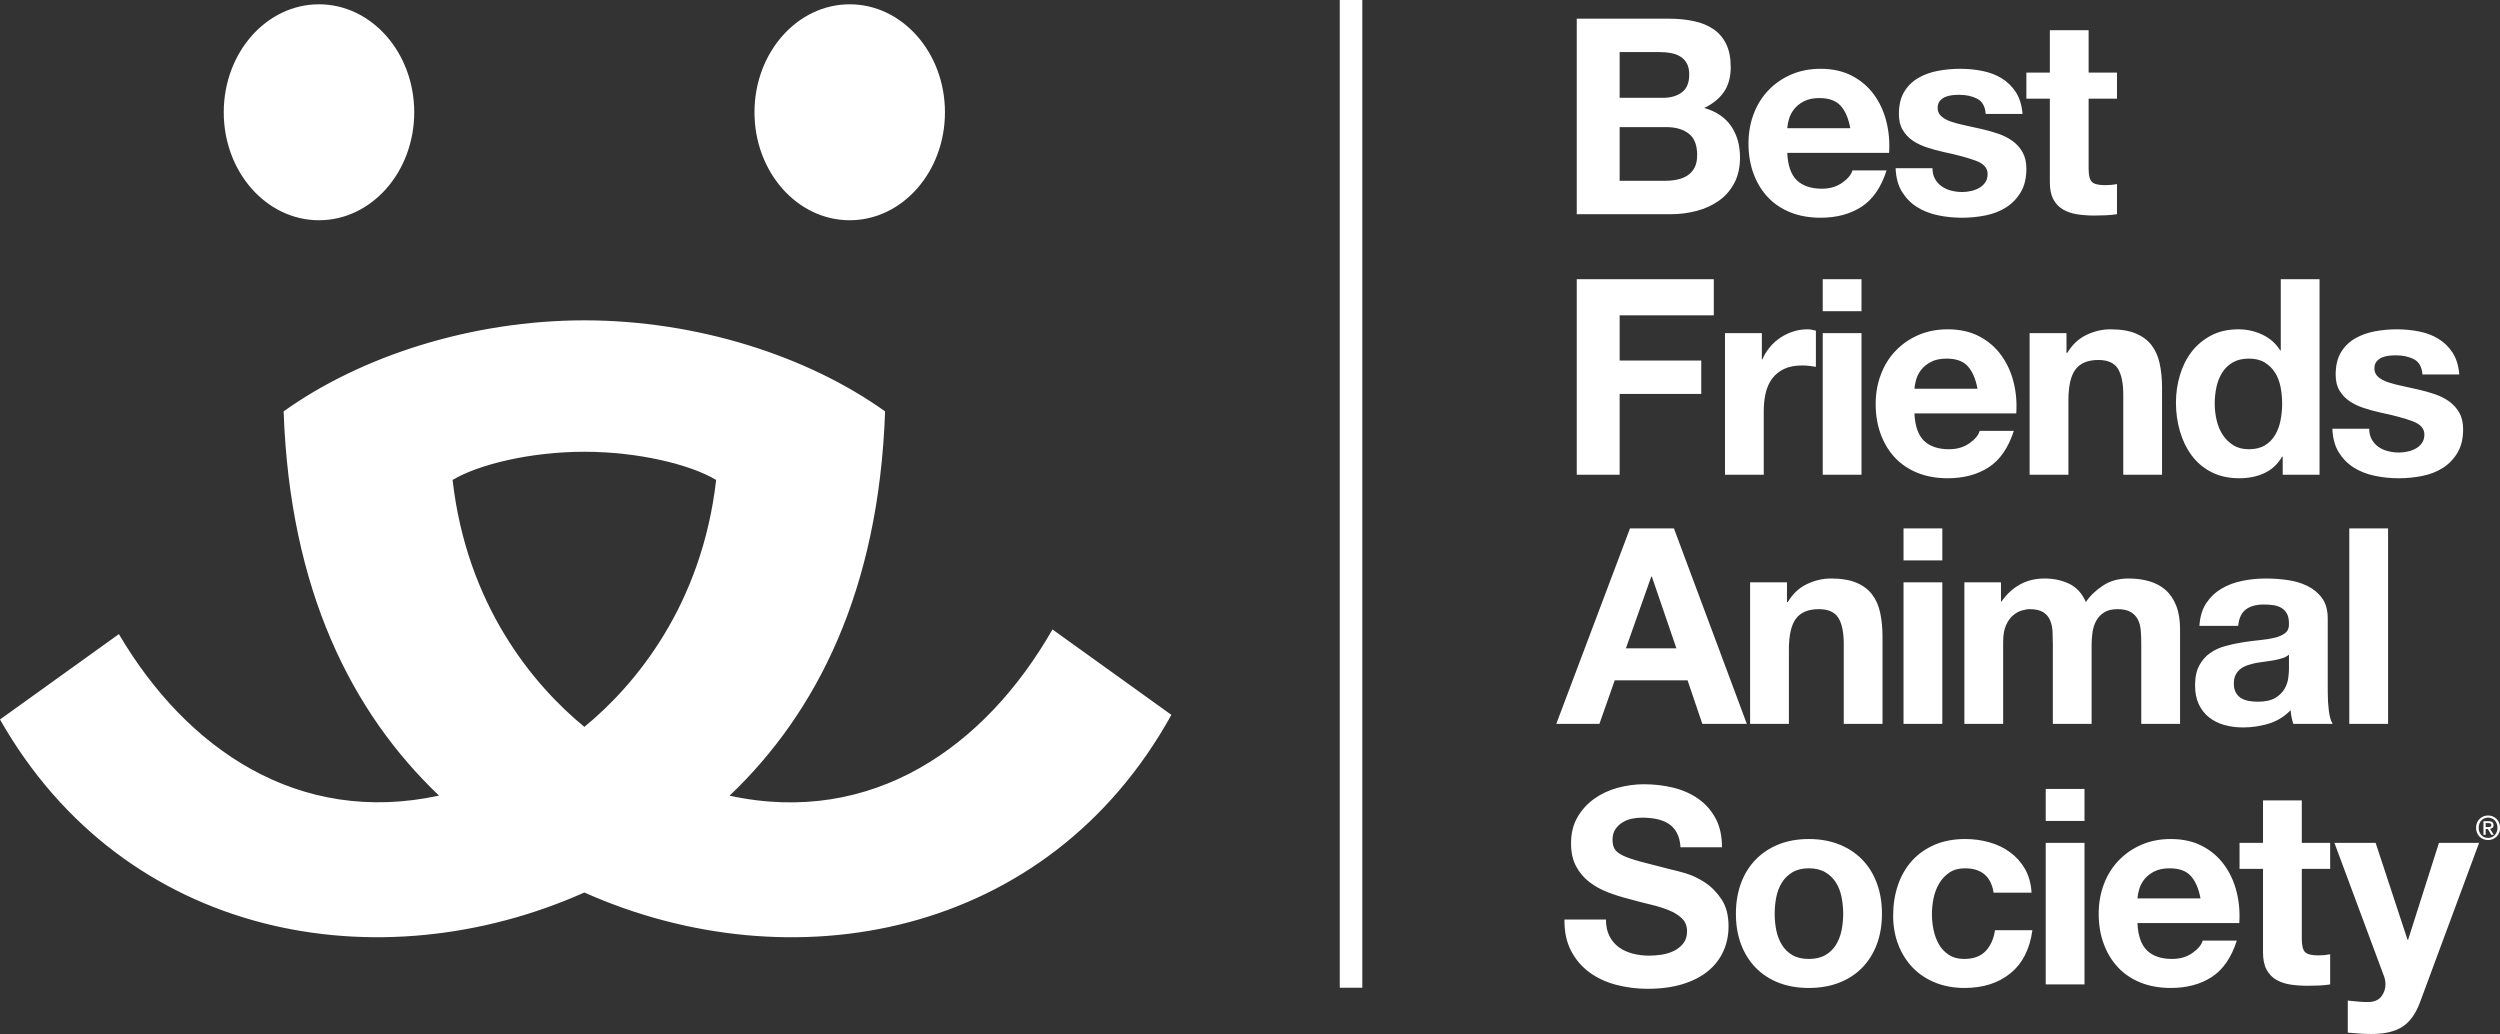 <svg xmlns="http://www.w3.org/2000/svg" xmlns:xlink="http://www.w3.org/1999/xlink" preserveAspectRatio="xMidYMid" width="193.5" height="80.03" viewBox="0 0 193.5 80.03">
  <rect x="0" y="0" width="193.5" height="80.03" fill="#333333" stroke="none"/>
  <defs>
    <style>
      .cls-1 {
        fill: #fff;
        fill-rule: evenodd;
      }
    </style>
  </defs>
  <path d="M193.433,64.459 C193.382,64.575 193.315,64.676 193.230,64.758 C193.144,64.841 193.045,64.906 192.933,64.952 C192.820,64.998 192.703,65.021 192.580,65.021 C192.442,65.021 192.317,64.995 192.202,64.947 C192.088,64.899 191.990,64.834 191.909,64.748 C191.827,64.664 191.763,64.563 191.716,64.446 C191.670,64.330 191.646,64.205 191.646,64.069 C191.646,63.927 191.671,63.798 191.721,63.680 C191.771,63.563 191.839,63.464 191.924,63.380 C192.009,63.297 192.109,63.233 192.221,63.187 C192.335,63.140 192.454,63.118 192.580,63.118 C192.703,63.118 192.820,63.140 192.933,63.187 C193.045,63.233 193.144,63.297 193.230,63.380 C193.315,63.464 193.382,63.563 193.433,63.680 C193.482,63.798 193.508,63.927 193.508,64.069 C193.508,64.211 193.482,64.341 193.433,64.459 ZM193.249,63.751 C193.212,63.654 193.160,63.571 193.095,63.502 C193.028,63.432 192.951,63.378 192.863,63.340 C192.775,63.303 192.682,63.283 192.580,63.283 C192.477,63.283 192.381,63.303 192.292,63.340 C192.202,63.378 192.125,63.432 192.059,63.502 C191.993,63.571 191.942,63.654 191.904,63.751 C191.868,63.848 191.849,63.954 191.849,64.069 C191.849,64.178 191.865,64.279 191.899,64.374 C191.933,64.469 191.983,64.552 192.046,64.623 C192.109,64.695 192.185,64.752 192.275,64.793 C192.365,64.834 192.466,64.854 192.580,64.854 C192.682,64.854 192.775,64.836 192.863,64.798 C192.951,64.760 193.028,64.706 193.095,64.637 C193.160,64.567 193.212,64.484 193.249,64.388 C193.285,64.293 193.305,64.186 193.305,64.069 C193.305,63.954 193.285,63.848 193.249,63.751 ZM192.825,64.614 L192.554,64.163 L192.392,64.163 L192.392,64.614 L192.219,64.614 L192.219,63.560 L192.618,63.560 C192.744,63.560 192.839,63.585 192.904,63.631 C192.968,63.679 193.000,63.756 193.000,63.864 C193.000,63.959 192.975,64.027 192.922,64.072 C192.868,64.116 192.804,64.142 192.726,64.150 L193.021,64.614 L192.825,64.614 ZM192.754,63.991 C192.776,63.979 192.794,63.962 192.807,63.940 C192.820,63.919 192.828,63.889 192.828,63.850 C192.828,63.818 192.820,63.793 192.806,63.774 C192.792,63.755 192.774,63.741 192.751,63.731 C192.729,63.720 192.707,63.714 192.678,63.712 C192.651,63.709 192.626,63.707 192.599,63.707 L192.392,63.707 L192.392,64.016 L192.585,64.016 C192.616,64.016 192.648,64.015 192.677,64.012 C192.707,64.009 192.733,64.002 192.754,63.991 ZM189.084,36.212 C188.619,36.510 188.085,36.717 187.487,36.838 C186.889,36.957 186.279,37.017 185.660,37.017 C185.027,37.017 184.405,36.955 183.801,36.826 C183.196,36.699 182.655,36.488 182.185,36.191 C181.712,35.894 181.326,35.502 181.022,35.014 C180.719,34.527 180.554,33.916 180.526,33.183 L183.377,33.183 C183.377,33.507 183.446,33.786 183.578,34.020 C183.713,34.252 183.886,34.443 184.096,34.591 C184.308,34.741 184.550,34.849 184.826,34.919 C185.099,34.990 185.385,35.026 185.681,35.026 C185.893,35.026 186.114,35.002 186.347,34.950 C186.579,34.902 186.790,34.825 186.981,34.717 C187.170,34.612 187.330,34.471 187.455,34.294 C187.583,34.118 187.647,33.895 187.647,33.626 C187.647,33.175 187.346,32.836 186.749,32.610 C186.150,32.382 185.315,32.157 184.244,31.931 C183.807,31.834 183.382,31.717 182.967,31.581 C182.550,31.447 182.181,31.271 181.857,31.052 C181.531,30.833 181.273,30.557 181.076,30.225 C180.877,29.894 180.780,29.487 180.780,29.007 C180.780,28.300 180.917,27.720 181.190,27.269 C181.466,26.817 181.828,26.460 182.280,26.198 C182.730,25.937 183.237,25.755 183.801,25.647 C184.365,25.542 184.941,25.489 185.532,25.489 C186.125,25.489 186.699,25.546 187.254,25.658 C187.812,25.771 188.309,25.961 188.744,26.230 C189.182,26.500 189.544,26.855 189.833,27.301 C190.121,27.745 190.294,28.308 190.349,28.985 L187.498,28.985 C187.455,28.408 187.237,28.014 186.844,27.809 C186.447,27.603 185.983,27.502 185.448,27.502 C185.280,27.502 185.095,27.514 184.899,27.534 C184.702,27.555 184.522,27.601 184.361,27.671 C184.200,27.744 184.060,27.845 183.948,27.978 C183.835,28.114 183.779,28.294 183.779,28.520 C183.779,28.787 183.879,29.007 184.075,29.177 C184.272,29.346 184.529,29.484 184.846,29.589 C185.163,29.696 185.525,29.790 185.934,29.875 C186.343,29.961 186.760,30.052 187.182,30.151 C187.617,30.251 188.044,30.369 188.459,30.511 C188.875,30.653 189.245,30.840 189.569,31.073 C189.891,31.307 190.153,31.596 190.349,31.943 C190.548,32.288 190.646,32.716 190.646,33.225 C190.646,33.944 190.502,34.549 190.212,35.036 C189.924,35.524 189.546,35.916 189.084,36.212 ZM177.504,56.028 C177.447,55.859 177.403,55.687 177.367,55.510 C177.332,55.332 177.307,55.153 177.294,54.970 C176.813,55.464 176.251,55.811 175.604,56.008 C174.955,56.205 174.293,56.304 173.617,56.304 C173.096,56.304 172.611,56.242 172.161,56.113 C171.708,55.986 171.314,55.788 170.977,55.520 C170.638,55.251 170.374,54.912 170.184,54.503 C169.992,54.093 169.898,53.607 169.898,53.041 C169.898,52.418 170.008,51.907 170.226,51.504 C170.443,51.101 170.726,50.779 171.071,50.541 C171.416,50.300 171.811,50.118 172.254,49.999 C172.699,49.881 173.144,49.784 173.597,49.713 C174.047,49.643 174.489,49.587 174.926,49.543 C175.364,49.503 175.752,49.438 176.090,49.354 C176.427,49.269 176.695,49.144 176.892,48.982 C177.090,48.819 177.181,48.584 177.166,48.272 C177.166,47.948 177.113,47.690 177.009,47.498 C176.902,47.308 176.761,47.159 176.587,47.055 C176.411,46.947 176.206,46.877 175.973,46.842 C175.740,46.805 175.492,46.789 175.223,46.789 C174.632,46.789 174.167,46.915 173.830,47.171 C173.489,47.425 173.293,47.848 173.237,48.440 L170.236,48.440 C170.279,47.736 170.455,47.148 170.764,46.684 C171.074,46.218 171.470,45.843 171.948,45.560 C172.426,45.276 172.964,45.075 173.565,44.956 C174.163,44.835 174.765,44.776 175.372,44.776 C175.921,44.776 176.476,44.815 177.041,44.893 C177.604,44.969 178.118,45.121 178.582,45.347 C179.048,45.574 179.429,45.887 179.724,46.290 C180.020,46.693 180.168,47.226 180.168,47.892 L180.168,53.592 C180.168,54.087 180.195,54.559 180.252,55.011 C180.308,55.464 180.407,55.803 180.548,56.028 L177.504,56.028 ZM177.166,50.666 C177.041,50.779 176.881,50.868 176.692,50.932 C176.500,50.995 176.298,51.048 176.078,51.089 C175.861,51.133 175.632,51.169 175.393,51.197 C175.152,51.225 174.914,51.261 174.674,51.302 C174.448,51.346 174.227,51.403 174.007,51.472 C173.789,51.544 173.599,51.639 173.437,51.758 C173.276,51.878 173.144,52.031 173.047,52.214 C172.948,52.398 172.899,52.630 172.899,52.912 C172.899,53.182 172.948,53.408 173.047,53.592 C173.144,53.775 173.279,53.920 173.449,54.027 C173.617,54.133 173.814,54.205 174.039,54.249 C174.265,54.289 174.497,54.313 174.737,54.313 C175.328,54.313 175.786,54.213 176.110,54.016 C176.435,53.818 176.673,53.581 176.829,53.306 C176.985,53.030 177.078,52.751 177.113,52.469 C177.149,52.187 177.166,51.959 177.166,51.789 L177.166,50.666 ZM176.681,35.344 L176.638,35.344 C176.286,35.938 175.824,36.364 175.252,36.625 C174.683,36.887 174.039,37.017 173.321,37.017 C172.503,37.017 171.785,36.859 171.166,36.541 C170.545,36.224 170.035,35.793 169.634,35.247 C169.231,34.704 168.930,34.080 168.725,33.372 C168.521,32.667 168.418,31.931 168.418,31.169 C168.418,30.434 168.521,29.725 168.725,29.040 C168.930,28.352 169.231,27.749 169.634,27.225 C170.035,26.705 170.539,26.283 171.145,25.964 C171.749,25.647 172.454,25.489 173.257,25.489 C173.904,25.489 174.522,25.626 175.107,25.900 C175.691,26.178 176.152,26.584 176.489,27.121 L176.532,27.121 L176.532,21.611 L179.532,21.611 L179.532,36.743 L176.681,36.743 L176.681,35.344 ZM176.511,29.929 C176.427,29.511 176.282,29.145 176.078,28.827 C175.874,28.509 175.609,28.251 175.285,28.054 C174.961,27.856 174.553,27.756 174.060,27.756 C173.567,27.756 173.152,27.856 172.813,28.054 C172.475,28.251 172.202,28.513 172.001,28.838 C171.796,29.162 171.648,29.532 171.555,29.950 C171.464,30.365 171.419,30.800 171.419,31.254 C171.419,31.677 171.468,32.101 171.568,32.524 C171.665,32.949 171.823,33.327 172.042,33.659 C172.261,33.992 172.535,34.258 172.867,34.463 C173.197,34.670 173.595,34.771 174.060,34.771 C174.553,34.771 174.964,34.673 175.296,34.475 C175.627,34.278 175.890,34.012 176.087,33.678 C176.286,33.348 176.427,32.970 176.511,32.546 C176.596,32.121 176.638,31.685 176.638,31.231 C176.638,30.780 176.596,30.346 176.511,29.929 ZM168.736,48.697 L168.736,56.028 L165.734,56.028 L165.734,49.819 C165.734,49.451 165.721,49.108 165.693,48.782 C165.665,48.456 165.589,48.173 165.461,47.933 C165.333,47.694 165.148,47.503 164.900,47.361 C164.655,47.220 164.320,47.148 163.896,47.148 C163.474,47.148 163.133,47.231 162.872,47.393 C162.611,47.555 162.407,47.767 162.259,48.029 C162.113,48.291 162.014,48.588 161.964,48.919 C161.914,49.250 161.890,49.587 161.890,49.925 L161.890,56.028 L158.890,56.028 L158.890,49.882 C158.890,49.558 158.883,49.236 158.869,48.919 C158.854,48.601 158.794,48.307 158.689,48.038 C158.584,47.771 158.408,47.555 158.161,47.393 C157.915,47.231 157.550,47.148 157.073,47.148 C156.932,47.148 156.746,47.180 156.514,47.245 C156.280,47.308 156.056,47.428 155.836,47.605 C155.618,47.783 155.432,48.036 155.277,48.368 C155.121,48.701 155.044,49.135 155.044,49.671 L155.044,56.028 L152.043,56.028 L152.043,45.073 L154.876,45.073 L154.876,46.556 L154.917,46.556 C155.311,45.992 155.787,45.552 156.344,45.241 C156.899,44.931 157.538,44.776 158.256,44.776 C158.946,44.776 159.577,44.910 160.147,45.179 C160.717,45.447 161.150,45.920 161.447,46.599 C161.769,46.117 162.210,45.694 162.768,45.326 C163.322,44.958 163.981,44.776 164.742,44.776 C165.321,44.776 165.855,44.845 166.348,44.986 C166.841,45.129 167.264,45.355 167.616,45.666 C167.968,45.976 168.242,46.383 168.440,46.885 C168.637,47.385 168.736,47.989 168.736,48.697 ZM164.341,30.554 C164.341,29.649 164.201,28.975 163.920,28.529 C163.635,28.086 163.137,27.862 162.418,27.862 C161.600,27.862 161.010,28.107 160.644,28.593 C160.277,29.080 160.095,29.882 160.095,30.998 L160.095,36.743 L157.092,36.743 L157.092,25.786 L159.946,25.786 L159.946,27.311 L160.010,27.311 C160.388,26.676 160.882,26.214 161.488,25.924 C162.094,25.634 162.713,25.489 163.346,25.489 C164.149,25.489 164.809,25.598 165.324,25.816 C165.838,26.037 166.243,26.339 166.538,26.729 C166.834,27.116 167.042,27.591 167.162,28.148 C167.281,28.706 167.342,29.326 167.342,30.002 L167.342,36.743 L164.341,36.743 L164.341,30.554 ZM162.101,16.683 C161.637,16.683 161.197,16.651 160.781,16.588 C160.367,16.524 160.000,16.401 159.683,16.218 C159.368,16.033 159.115,15.772 158.933,15.434 C158.750,15.095 158.658,14.648 158.658,14.098 L158.658,7.635 L156.842,7.635 L156.842,5.621 L158.658,5.621 L158.658,2.336 L161.659,2.336 L161.659,5.621 L163.855,5.621 L163.855,7.635 L161.659,7.635 L161.659,13.059 C161.659,13.569 161.743,13.907 161.912,14.077 C162.081,14.246 162.418,14.330 162.928,14.330 C163.096,14.330 163.257,14.323 163.413,14.310 C163.566,14.294 163.715,14.275 163.855,14.246 L163.855,16.578 C163.602,16.620 163.321,16.647 163.011,16.662 C162.700,16.676 162.397,16.683 162.101,16.683 ZM151.041,9.424 C151.359,9.531 151.720,9.625 152.130,9.710 C152.538,9.796 152.955,9.887 153.377,9.986 C153.812,10.087 154.240,10.205 154.655,10.346 C155.071,10.489 155.441,10.675 155.765,10.908 C156.088,11.142 156.348,11.431 156.545,11.778 C156.742,12.123 156.842,12.551 156.842,13.059 C156.842,13.780 156.697,14.384 156.409,14.872 C156.119,15.359 155.742,15.751 155.279,16.047 C154.814,16.345 154.281,16.552 153.682,16.673 C153.084,16.793 152.475,16.852 151.856,16.852 C151.221,16.852 150.600,16.790 149.998,16.662 C149.390,16.535 148.850,16.323 148.379,16.026 C147.907,15.729 147.521,15.337 147.217,14.850 C146.914,14.363 146.749,13.751 146.721,13.018 L149.573,13.018 C149.573,13.342 149.640,13.622 149.774,13.855 C149.908,14.087 150.081,14.278 150.292,14.426 C150.503,14.576 150.745,14.684 151.021,14.754 C151.295,14.826 151.580,14.862 151.876,14.862 C152.088,14.862 152.309,14.837 152.542,14.787 C152.775,14.737 152.985,14.660 153.177,14.552 C153.365,14.447 153.525,14.306 153.651,14.129 C153.778,13.953 153.842,13.731 153.842,13.462 C153.842,13.010 153.542,12.672 152.944,12.445 C152.345,12.219 151.511,11.992 150.439,11.766 C150.002,11.669 149.577,11.552 149.162,11.416 C148.746,11.283 148.375,11.106 148.051,10.888 C147.727,10.668 147.468,10.393 147.271,10.060 C147.071,9.729 146.974,9.322 146.974,8.843 C146.974,8.135 147.111,7.555 147.386,7.104 C147.661,6.653 148.023,6.295 148.475,6.034 C148.925,5.772 149.432,5.590 149.998,5.483 C150.560,5.378 151.136,5.325 151.728,5.325 C152.321,5.325 152.895,5.381 153.450,5.494 C154.008,5.607 154.504,5.797 154.940,6.066 C155.376,6.335 155.738,6.690 156.028,7.136 C156.316,7.580 156.489,8.143 156.545,8.820 L153.693,8.820 C153.651,8.243 153.434,7.849 153.039,7.644 C152.643,7.440 152.178,7.338 151.644,7.338 C151.475,7.338 151.291,7.349 151.094,7.369 C150.897,7.390 150.717,7.438 150.556,7.507 C150.394,7.579 150.255,7.680 150.143,7.813 C150.031,7.949 149.974,8.130 149.974,8.356 C149.974,8.623 150.073,8.843 150.271,9.012 C150.467,9.182 150.725,9.319 151.041,9.424 ZM150.755,25.489 C151.685,25.489 152.495,25.669 153.185,26.029 C153.876,26.391 154.442,26.873 154.884,27.482 C155.329,28.089 155.650,28.782 155.847,29.559 C156.044,30.336 156.115,31.146 156.059,31.995 L148.177,31.995 C148.220,32.970 148.466,33.677 148.916,34.114 C149.368,34.552 150.015,34.771 150.862,34.771 C151.466,34.771 151.987,34.620 152.424,34.315 C152.861,34.012 153.129,33.690 153.227,33.351 L155.869,33.351 C155.445,34.664 154.797,35.606 153.924,36.170 C153.050,36.734 151.994,37.017 150.755,37.017 C149.895,37.017 149.120,36.880 148.430,36.604 C147.740,36.328 147.157,35.938 146.676,35.429 C146.199,34.919 145.829,34.313 145.568,33.606 C145.307,32.901 145.177,32.121 145.177,31.274 C145.177,30.454 145.311,29.692 145.580,28.985 C145.845,28.279 146.226,27.667 146.720,27.153 C147.213,26.637 147.799,26.230 148.482,25.933 C149.167,25.637 149.923,25.489 150.755,25.489 ZM148.177,30.087 L153.058,30.087 C152.917,29.326 152.668,28.746 152.307,28.349 C151.949,27.953 151.404,27.756 150.670,27.756 C150.192,27.756 149.793,27.837 149.477,28.001 C149.160,28.162 148.907,28.364 148.715,28.605 C148.526,28.843 148.391,29.100 148.314,29.367 C148.237,29.636 148.192,29.875 148.177,30.087 ZM139.072,13.950 C139.524,14.387 140.171,14.606 141.017,14.606 C141.621,14.606 142.142,14.455 142.580,14.150 C143.016,13.847 143.285,13.525 143.382,13.187 L146.023,13.187 C145.601,14.500 144.952,15.441 144.080,16.006 C143.206,16.571 142.150,16.852 140.910,16.852 C140.051,16.852 139.277,16.715 138.586,16.440 C137.896,16.164 137.312,15.772 136.832,15.264 C136.353,14.754 135.983,14.148 135.724,13.441 C135.462,12.736 135.333,11.956 135.333,11.109 C135.333,10.289 135.466,9.527 135.734,8.820 C136.000,8.115 136.381,7.503 136.875,6.988 C137.368,6.472 137.956,6.066 138.638,5.769 C139.322,5.474 140.079,5.325 140.910,5.325 C141.840,5.325 142.651,5.505 143.341,5.865 C144.031,6.226 144.598,6.709 145.041,7.317 C145.485,7.925 145.806,8.617 146.002,9.394 C146.200,10.171 146.271,10.981 146.215,11.830 L138.333,11.830 C138.377,12.805 138.622,13.513 139.072,13.950 ZM143.213,9.923 C143.073,9.161 142.823,8.581 142.463,8.184 C142.105,7.789 141.559,7.591 140.825,7.591 C140.347,7.591 139.950,7.673 139.633,7.836 C139.314,7.998 139.063,8.200 138.872,8.440 C138.682,8.678 138.549,8.935 138.470,9.202 C138.393,9.471 138.347,9.710 138.333,9.923 L143.213,9.923 ZM133.039,15.538 C132.538,15.893 131.968,16.154 131.328,16.323 C130.687,16.492 130.028,16.578 129.353,16.578 L122.041,16.578 L122.041,1.446 L129.141,1.446 C129.859,1.446 130.514,1.508 131.104,1.636 C131.698,1.763 132.204,1.972 132.627,2.261 C133.050,2.551 133.377,2.936 133.610,3.417 C133.842,3.896 133.958,4.491 133.958,5.197 C133.958,5.961 133.785,6.596 133.440,7.104 C133.094,7.612 132.585,8.030 131.909,8.356 C132.838,8.623 133.532,9.093 133.991,9.764 C134.448,10.434 134.677,11.243 134.677,12.189 C134.677,12.954 134.529,13.614 134.233,14.173 C133.937,14.730 133.540,15.186 133.039,15.538 ZM130.557,4.901 C130.429,4.675 130.261,4.498 130.048,4.370 C129.839,4.242 129.594,4.155 129.321,4.105 C129.045,4.055 128.760,4.031 128.463,4.031 L125.360,4.031 L125.360,7.571 L128.720,7.571 C129.310,7.571 129.796,7.430 130.176,7.148 C130.557,6.863 130.746,6.404 130.746,5.769 C130.746,5.416 130.682,5.126 130.557,4.901 ZM130.703,10.337 C130.268,10.004 129.690,9.838 128.972,9.838 L125.360,9.838 L125.360,13.992 L128.908,13.992 C129.233,13.992 129.543,13.960 129.839,13.896 C130.133,13.832 130.394,13.726 130.619,13.578 C130.843,13.429 131.024,13.228 131.159,12.974 C131.293,12.720 131.360,12.395 131.360,11.999 C131.360,11.223 131.140,10.668 130.703,10.337 ZM122.041,36.743 L122.041,21.611 L132.648,21.611 L132.648,24.407 L125.360,24.407 L125.360,27.906 L131.677,27.906 L131.677,30.490 L125.360,30.490 L125.360,36.743 L122.041,36.743 ZM129.562,40.898 L135.205,56.028 L131.761,56.028 L130.619,52.659 L124.979,52.659 L123.795,56.028 L120.456,56.028 L126.162,40.898 L129.562,40.898 ZM129.754,50.179 L127.852,44.627 L127.809,44.627 L125.845,50.179 L129.754,50.179 ZM103.697,-0.001 L105.443,-0.001 L105.443,76.450 L103.697,76.450 L103.697,-0.001 ZM45.229,69.080 C29.374,76.147 9.687,72.733 0.000,55.688 L9.202,49.080 C14.423,57.956 23.078,63.938 33.981,61.581 C27.238,55.151 22.438,45.714 21.953,31.841 C27.930,27.564 36.481,24.801 45.231,24.794 C53.978,24.801 62.528,27.564 68.506,31.841 C68.019,45.715 63.216,55.159 56.470,61.587 C67.525,63.981 76.274,57.798 81.462,48.719 L90.665,55.330 C81.057,72.687 61.198,76.199 45.229,69.080 ZM45.231,34.966 C41.080,34.966 37.038,35.943 35.030,37.150 C36.133,46.826 41.258,53.007 45.231,56.260 C49.199,53.007 54.324,46.826 55.430,37.147 C53.418,35.943 49.379,34.966 45.231,34.966 ZM65.768,17.047 C61.698,17.047 58.397,13.307 58.397,8.691 C58.397,4.076 61.698,0.333 65.768,0.333 C69.837,0.333 73.139,4.076 73.139,8.691 C73.139,13.307 69.837,17.047 65.768,17.047 ZM24.689,17.047 C20.616,17.047 17.318,13.307 17.318,8.691 C17.318,4.076 20.616,0.333 24.689,0.333 C28.759,0.333 32.061,4.076 32.061,8.691 C32.061,13.307 28.759,17.047 24.689,17.047 ZM124.577,72.465 C124.759,72.816 125.003,73.102 125.306,73.322 C125.608,73.540 125.963,73.701 126.372,73.809 C126.781,73.915 127.203,73.967 127.640,73.967 C127.937,73.967 128.253,73.943 128.592,73.894 C128.929,73.845 129.246,73.749 129.543,73.608 C129.839,73.467 130.084,73.273 130.281,73.025 C130.478,72.778 130.578,72.465 130.578,72.082 C130.578,71.672 130.446,71.341 130.185,71.086 C129.924,70.831 129.584,70.620 129.161,70.449 C128.739,70.280 128.262,70.131 127.725,70.005 C127.190,69.877 126.648,69.736 126.098,69.582 C125.533,69.441 124.985,69.268 124.449,69.063 C123.915,68.858 123.436,68.592 123.013,68.267 C122.590,67.943 122.250,67.537 121.989,67.050 C121.728,66.563 121.598,65.972 121.598,65.279 C121.598,64.501 121.763,63.826 122.094,63.255 C122.425,62.683 122.858,62.206 123.394,61.824 C123.928,61.443 124.534,61.160 125.211,60.976 C125.886,60.793 126.564,60.701 127.239,60.701 C128.028,60.701 128.784,60.789 129.510,60.966 C130.236,61.143 130.880,61.429 131.445,61.824 C132.007,62.218 132.454,62.726 132.786,63.340 C133.116,63.954 133.282,64.700 133.282,65.577 L130.071,65.577 C130.041,65.123 129.948,64.748 129.784,64.454 C129.623,64.156 129.408,63.921 129.141,63.752 C128.872,63.583 128.567,63.462 128.221,63.393 C127.877,63.322 127.499,63.286 127.090,63.286 C126.825,63.286 126.556,63.315 126.287,63.372 C126.021,63.428 125.778,63.527 125.560,63.669 C125.341,63.810 125.160,63.985 125.020,64.199 C124.879,64.409 124.810,64.678 124.810,65.003 C124.810,65.299 124.867,65.541 124.979,65.724 C125.091,65.907 125.312,66.077 125.643,66.234 C125.975,66.390 126.433,66.543 127.017,66.700 C127.600,66.854 128.366,67.054 129.310,67.292 C129.591,67.349 129.983,67.452 130.481,67.599 C130.983,67.748 131.478,67.984 131.971,68.310 C132.465,68.636 132.890,69.071 133.251,69.614 C133.610,70.157 133.789,70.852 133.789,71.700 C133.789,72.393 133.655,73.036 133.387,73.629 C133.119,74.222 132.722,74.735 132.195,75.166 C131.666,75.597 131.012,75.932 130.229,76.173 C129.447,76.412 128.542,76.533 127.515,76.533 C126.681,76.533 125.877,76.430 125.095,76.225 C124.312,76.020 123.623,75.698 123.023,75.261 C122.425,74.824 121.949,74.264 121.598,73.588 C121.245,72.909 121.076,72.103 121.090,71.170 L124.301,71.170 C124.301,71.680 124.393,72.111 124.577,72.465 ZM135.902,66.519 C136.395,66.018 136.986,65.629 137.676,65.352 C138.366,65.078 139.142,64.940 140.003,64.940 C140.859,64.940 141.638,65.078 142.335,65.352 C143.033,65.629 143.628,66.018 144.121,66.519 C144.614,67.022 144.995,67.628 145.262,68.343 C145.530,69.055 145.663,69.849 145.663,70.726 C145.663,71.603 145.530,72.393 145.262,73.099 C144.995,73.805 144.614,74.410 144.121,74.912 C143.628,75.412 143.033,75.798 142.335,76.066 C141.638,76.334 140.859,76.468 140.003,76.468 C139.142,76.468 138.366,76.334 137.676,76.066 C136.986,75.798 136.395,75.412 135.902,74.912 C135.408,74.410 135.028,73.805 134.760,73.099 C134.493,72.393 134.359,71.603 134.359,70.726 C134.359,69.849 134.493,69.055 134.760,68.343 C135.028,67.628 135.408,67.022 135.902,66.519 ZM137.486,72.007 C137.571,72.425 137.716,72.800 137.920,73.130 C138.125,73.464 138.394,73.728 138.734,73.926 C139.072,74.124 139.494,74.222 140.003,74.222 C140.509,74.222 140.935,74.124 141.279,73.926 C141.625,73.728 141.898,73.464 142.103,73.130 C142.307,72.800 142.452,72.425 142.537,72.007 C142.620,71.591 142.664,71.165 142.664,70.726 C142.664,70.287 142.620,69.857 142.537,69.433 C142.452,69.010 142.307,68.636 142.103,68.310 C141.898,67.984 141.625,67.720 141.279,67.514 C140.935,67.311 140.509,67.207 140.003,67.207 C139.494,67.207 139.072,67.311 138.734,67.514 C138.394,67.720 138.125,67.984 137.920,68.310 C137.716,68.636 137.571,69.010 137.486,69.433 C137.402,69.857 137.360,70.287 137.360,70.726 C137.360,71.165 137.402,71.591 137.486,72.007 ZM133.514,36.743 L133.514,25.786 L136.367,25.786 L136.367,27.820 L136.407,27.820 C136.549,27.482 136.740,27.167 136.980,26.878 C137.218,26.587 137.495,26.339 137.804,26.135 C138.113,25.931 138.444,25.771 138.796,25.658 C139.148,25.546 139.514,25.489 139.895,25.489 C140.092,25.489 140.309,25.525 140.550,25.595 L140.550,28.392 C140.409,28.364 140.240,28.340 140.043,28.319 C139.847,28.296 139.655,28.287 139.473,28.287 C138.923,28.287 138.459,28.379 138.077,28.561 C137.699,28.746 137.391,28.997 137.158,29.314 C136.925,29.632 136.761,30.002 136.663,30.426 C136.563,30.851 136.515,31.310 136.515,31.803 L136.515,36.743 L133.514,36.743 ZM145.528,47.435 C145.646,47.993 145.707,48.613 145.707,49.289 L145.707,56.028 L142.707,56.028 L142.707,49.841 C142.707,48.935 142.566,48.262 142.285,47.816 C142.002,47.372 141.503,47.148 140.785,47.148 C139.967,47.148 139.376,47.393 139.010,47.880 C138.642,48.368 138.460,49.168 138.460,50.284 L138.460,56.028 L135.458,56.028 L135.458,45.073 L138.312,45.073 L138.312,46.599 L138.377,46.599 C138.755,45.963 139.248,45.499 139.854,45.211 C140.460,44.921 141.079,44.776 141.712,44.776 C142.516,44.776 143.174,44.885 143.690,45.103 C144.205,45.322 144.610,45.627 144.904,46.016 C145.200,46.403 145.408,46.877 145.528,47.435 ZM141.079,21.611 L144.080,21.611 L144.080,24.089 L141.079,24.089 L141.079,21.611 ZM144.080,36.743 L141.079,36.743 L141.079,25.786 L144.080,25.786 L144.080,36.743 ZM147.333,40.898 L150.335,40.898 L150.335,43.376 L147.333,43.376 L147.333,40.898 ZM150.335,56.028 L147.333,56.028 L147.333,45.073 L150.335,45.073 L150.335,56.028 ZM147.987,66.624 C148.466,66.096 149.052,65.682 149.742,65.385 C150.432,65.089 151.221,64.940 152.109,64.940 C152.756,64.940 153.379,65.025 153.979,65.195 C154.578,65.363 155.112,65.621 155.584,65.968 C156.056,66.314 156.440,66.744 156.737,67.260 C157.030,67.776 157.199,68.387 157.243,69.095 L154.306,69.095 C154.108,67.836 153.370,67.207 152.086,67.207 C151.608,67.207 151.207,67.317 150.882,67.537 C150.560,67.755 150.295,68.037 150.090,68.383 C149.886,68.730 149.742,69.112 149.657,69.527 C149.573,69.945 149.531,70.359 149.531,70.767 C149.531,71.165 149.573,71.567 149.657,71.976 C149.742,72.385 149.879,72.755 150.070,73.089 C150.260,73.421 150.516,73.693 150.840,73.903 C151.164,74.116 151.559,74.222 152.025,74.222 C152.744,74.222 153.293,74.021 153.682,73.618 C154.069,73.214 154.313,72.675 154.412,71.997 L157.307,71.997 C157.108,73.452 156.545,74.562 155.616,75.325 C154.686,76.088 153.495,76.468 152.045,76.468 C151.227,76.468 150.476,76.331 149.793,76.056 C149.111,75.780 148.530,75.396 148.051,74.901 C147.574,74.407 147.199,73.817 146.932,73.130 C146.663,72.446 146.530,71.693 146.530,70.874 C146.530,70.025 146.653,69.239 146.900,68.511 C147.145,67.783 147.510,67.155 147.987,66.624 ZM161.340,63.541 L158.339,63.541 L158.339,61.062 L161.340,61.062 L161.340,63.541 ZM161.340,76.193 L158.339,76.193 L158.339,65.237 L161.340,65.237 L161.340,76.193 ZM163.981,66.604 C164.475,66.088 165.062,65.682 165.745,65.385 C166.430,65.089 167.185,64.940 168.016,64.940 C168.947,64.940 169.757,65.120 170.447,65.481 C171.139,65.841 171.704,66.324 172.146,66.932 C172.592,67.541 172.912,68.234 173.109,69.010 C173.306,69.787 173.377,70.598 173.321,71.447 L165.438,71.447 C165.483,72.421 165.728,73.129 166.178,73.565 C166.631,74.003 167.277,74.222 168.123,74.222 C168.727,74.222 169.248,74.071 169.686,73.766 C170.122,73.464 170.391,73.141 170.488,72.803 L173.129,72.803 C172.708,74.116 172.059,75.057 171.186,75.622 C170.312,76.186 169.256,76.468 168.016,76.468 C167.157,76.468 166.382,76.331 165.692,76.056 C165.002,75.780 164.417,75.388 163.938,74.880 C163.459,74.371 163.090,73.764 162.829,73.057 C162.568,72.351 162.439,71.572 162.439,70.726 C162.439,69.905 162.573,69.143 162.840,68.436 C163.106,67.730 163.489,67.119 163.981,66.604 ZM170.320,69.538 C170.178,68.777 169.930,68.198 169.570,67.801 C169.211,67.404 168.665,67.207 167.932,67.207 C167.454,67.207 167.056,67.289 166.739,67.452 C166.421,67.614 166.168,67.816 165.977,68.055 C165.787,68.295 165.654,68.551 165.576,68.818 C165.499,69.087 165.454,69.326 165.438,69.538 L170.320,69.538 ZM175.157,61.952 L178.159,61.952 L178.159,65.237 L180.355,65.237 L180.355,67.251 L178.159,67.251 L178.159,72.675 C178.159,73.185 178.244,73.523 178.413,73.693 C178.581,73.862 178.918,73.947 179.427,73.947 C179.596,73.947 179.758,73.939 179.913,73.926 C180.066,73.911 180.215,73.890 180.355,73.862 L180.355,76.193 C180.102,76.236 179.821,76.263 179.510,76.278 C179.200,76.291 178.898,76.299 178.602,76.299 C178.137,76.299 177.696,76.267 177.281,76.205 C176.867,76.142 176.500,76.017 176.183,75.834 C175.867,75.650 175.615,75.388 175.433,75.049 C175.249,74.711 175.157,74.264 175.157,73.714 L175.157,67.251 L173.341,67.251 L173.341,65.237 L175.157,65.237 L175.157,61.952 ZM181.835,40.898 L184.837,40.898 L184.837,56.028 L181.835,56.028 L181.835,40.898 ZM180.683,65.237 L183.874,65.237 L186.344,72.739 L186.387,72.739 L188.775,65.237 L191.882,65.237 L187.318,77.551 C186.993,78.440 186.543,79.076 185.966,79.459 C185.388,79.838 184.585,80.030 183.557,80.030 C183.246,80.030 182.939,80.019 182.637,79.998 C182.334,79.976 182.028,79.951 181.718,79.923 L181.718,77.445 C182.000,77.473 182.289,77.500 182.582,77.529 C182.880,77.558 183.176,77.563 183.473,77.551 C183.867,77.507 184.160,77.353 184.348,77.084 C184.538,76.815 184.634,76.519 184.634,76.193 C184.634,75.953 184.593,75.726 184.506,75.516 L180.683,65.237 Z" class="cls-1"/>
</svg>
